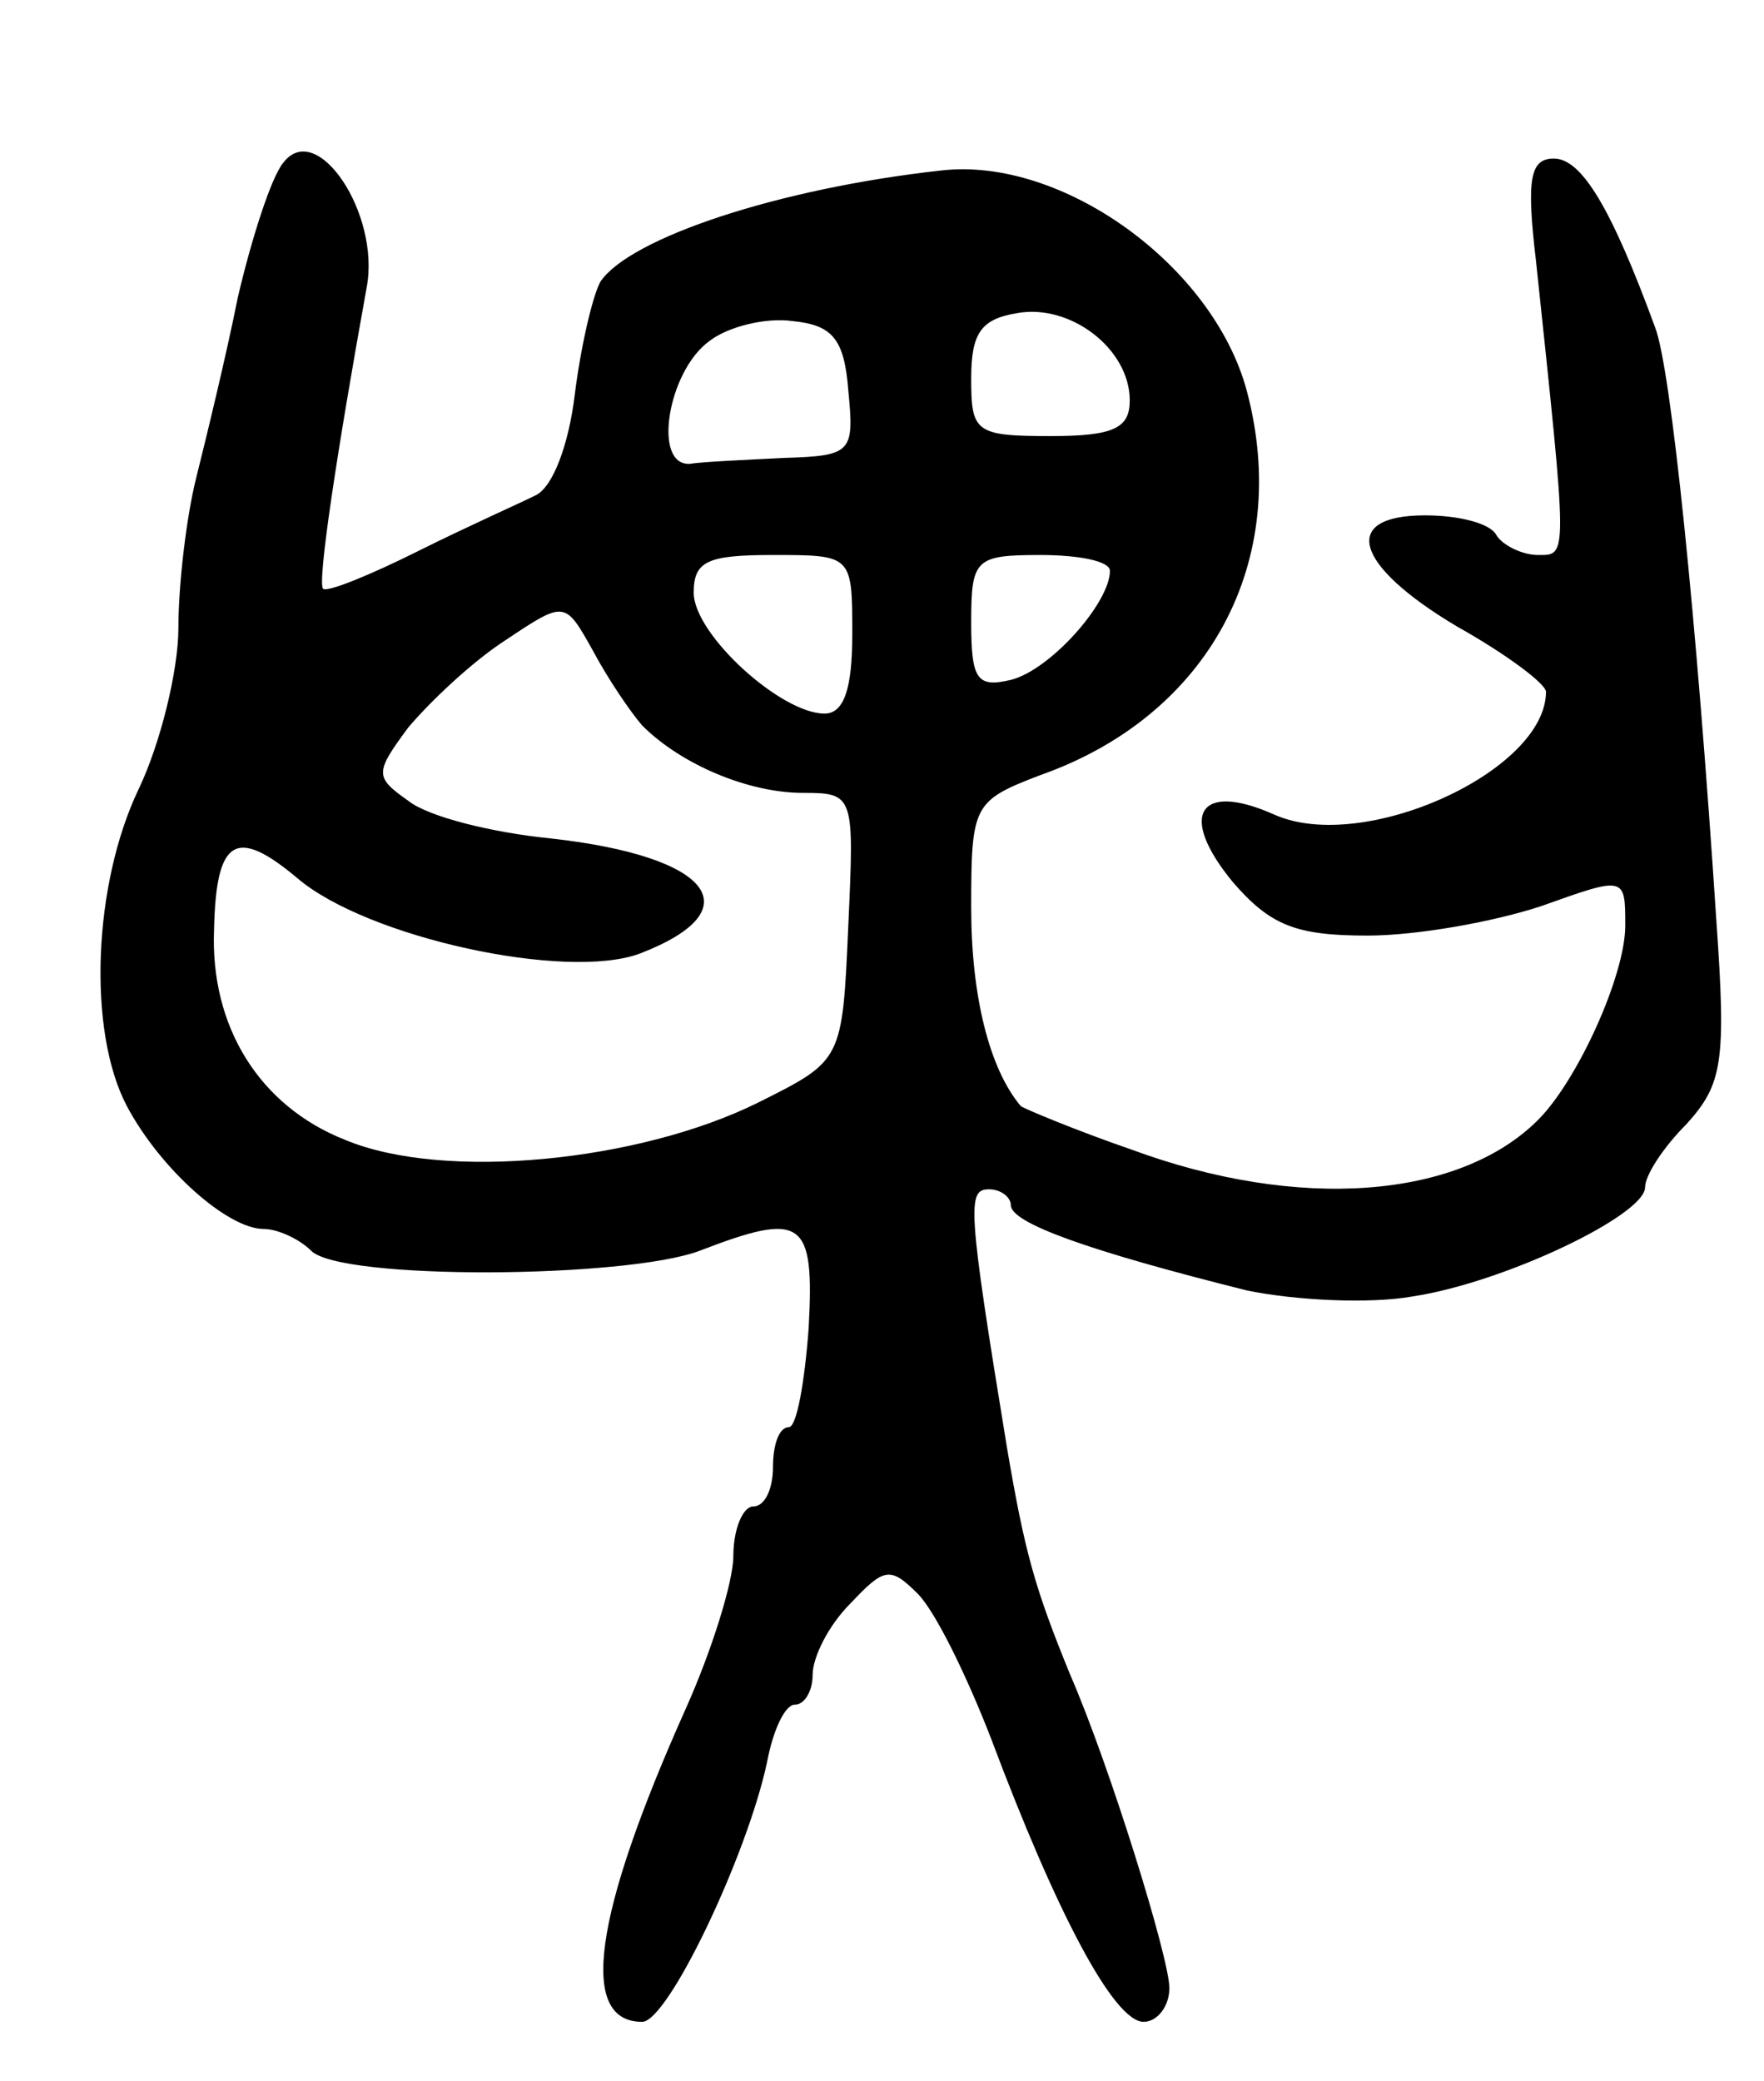 <svg version="1.0" xmlns="http://www.w3.org/2000/svg"
 width="89pt" height="105pt" viewBox="0 0 89 105"
 preserveAspectRatio="xMidYMid meet">
<g transform="translate(0,105) scale(0.1,-0.1)"
fill="#000000" stroke="none">
<path d="M143 968 c-6 -7 -16 -38 -23 -68 -6 -30 -16 -71 -21 -91 -5 -20 -9
-54 -9 -76 0 -21 -9 -58 -20 -81 -23 -48 -26 -122 -6 -160 17 -32 51 -62 69
-62 7 0 18 -5 24 -11 15 -15 159 -14 196 0 52 20 58 16 55 -39 -2 -27 -6 -50
-10 -50 -5 0 -8 -9 -8 -20 0 -11 -4 -20 -10 -20 -5 0 -10 -11 -10 -25 0 -13
-11 -48 -24 -77 -47 -105 -54 -158 -22 -158 13 0 53 84 63 131 3 16 9 29 14
29 5 0 9 7 9 15 0 9 8 25 19 36 17 18 20 19 34 5 9 -9 25 -42 37 -73 33 -88
62 -143 77 -143 7 0 13 8 13 17 0 15 -30 112 -50 158 -18 44 -23 62 -32 115
-20 122 -20 130 -9 130 6 0 11 -4 11 -8 0 -9 39 -23 119 -43 24 -5 62 -7 84
-3 46 7 117 41 117 55 0 6 9 20 21 32 18 20 20 31 15 102 -10 153 -23 280 -31
300 -22 60 -37 85 -51 85 -12 0 -14 -10 -9 -52 16 -151 16 -148 1 -148 -8 0
-18 5 -21 10 -3 6 -19 10 -36 10 -43 0 -36 -25 16 -56 25 -14 45 -29 45 -33 0
-40 -92 -82 -137 -62 -38 17 -49 0 -21 -34 19 -22 32 -27 68 -27 25 0 64 7 88
15 42 15 42 15 42 -10 0 -25 -24 -78 -44 -98 -40 -40 -121 -46 -205 -15 -29
10 -55 21 -56 22 -16 19 -25 56 -25 100 0 52 1 54 35 67 85 30 127 108 104
194 -17 63 -93 118 -154 111 -82 -9 -157 -34 -172 -56 -4 -7 -10 -33 -13 -57
-3 -25 -11 -47 -20 -51 -8 -4 -35 -16 -59 -28 -24 -12 -46 -21 -48 -19 -3 3 7
69 22 152 7 37 -25 85 -42 63z m427 -120 c0 -14 -8 -18 -40 -18 -38 0 -40 2
-40 29 0 23 5 30 23 33 27 5 57 -18 57 -44z m-142 5 c3 -31 2 -33 -32 -34 -20
-1 -42 -2 -48 -3 -19 -1 -11 47 10 62 9 7 28 12 42 10 20 -2 26 -9 28 -35z m2
-123 c0 -27 -4 -40 -14 -40 -22 0 -66 40 -66 61 0 16 7 19 40 19 40 0 40 0 40
-40z m130 32 c0 -16 -30 -50 -50 -55 -17 -4 -20 0 -20 29 0 32 2 34 35 34 19
0 35 -3 35 -8z m-236 -78 c20 -20 54 -34 81 -34 26 0 26 -1 23 -67 -3 -68 -3
-68 -45 -89 -60 -30 -159 -40 -209 -19 -43 17 -68 57 -66 106 1 46 11 52 42
26 35 -30 136 -52 173 -38 57 22 36 49 -45 58 -30 3 -62 11 -72 19 -17 12 -17
14 0 37 11 13 32 33 49 44 30 20 30 20 44 -5 8 -15 19 -31 25 -38z"/>
</g>
</svg>
